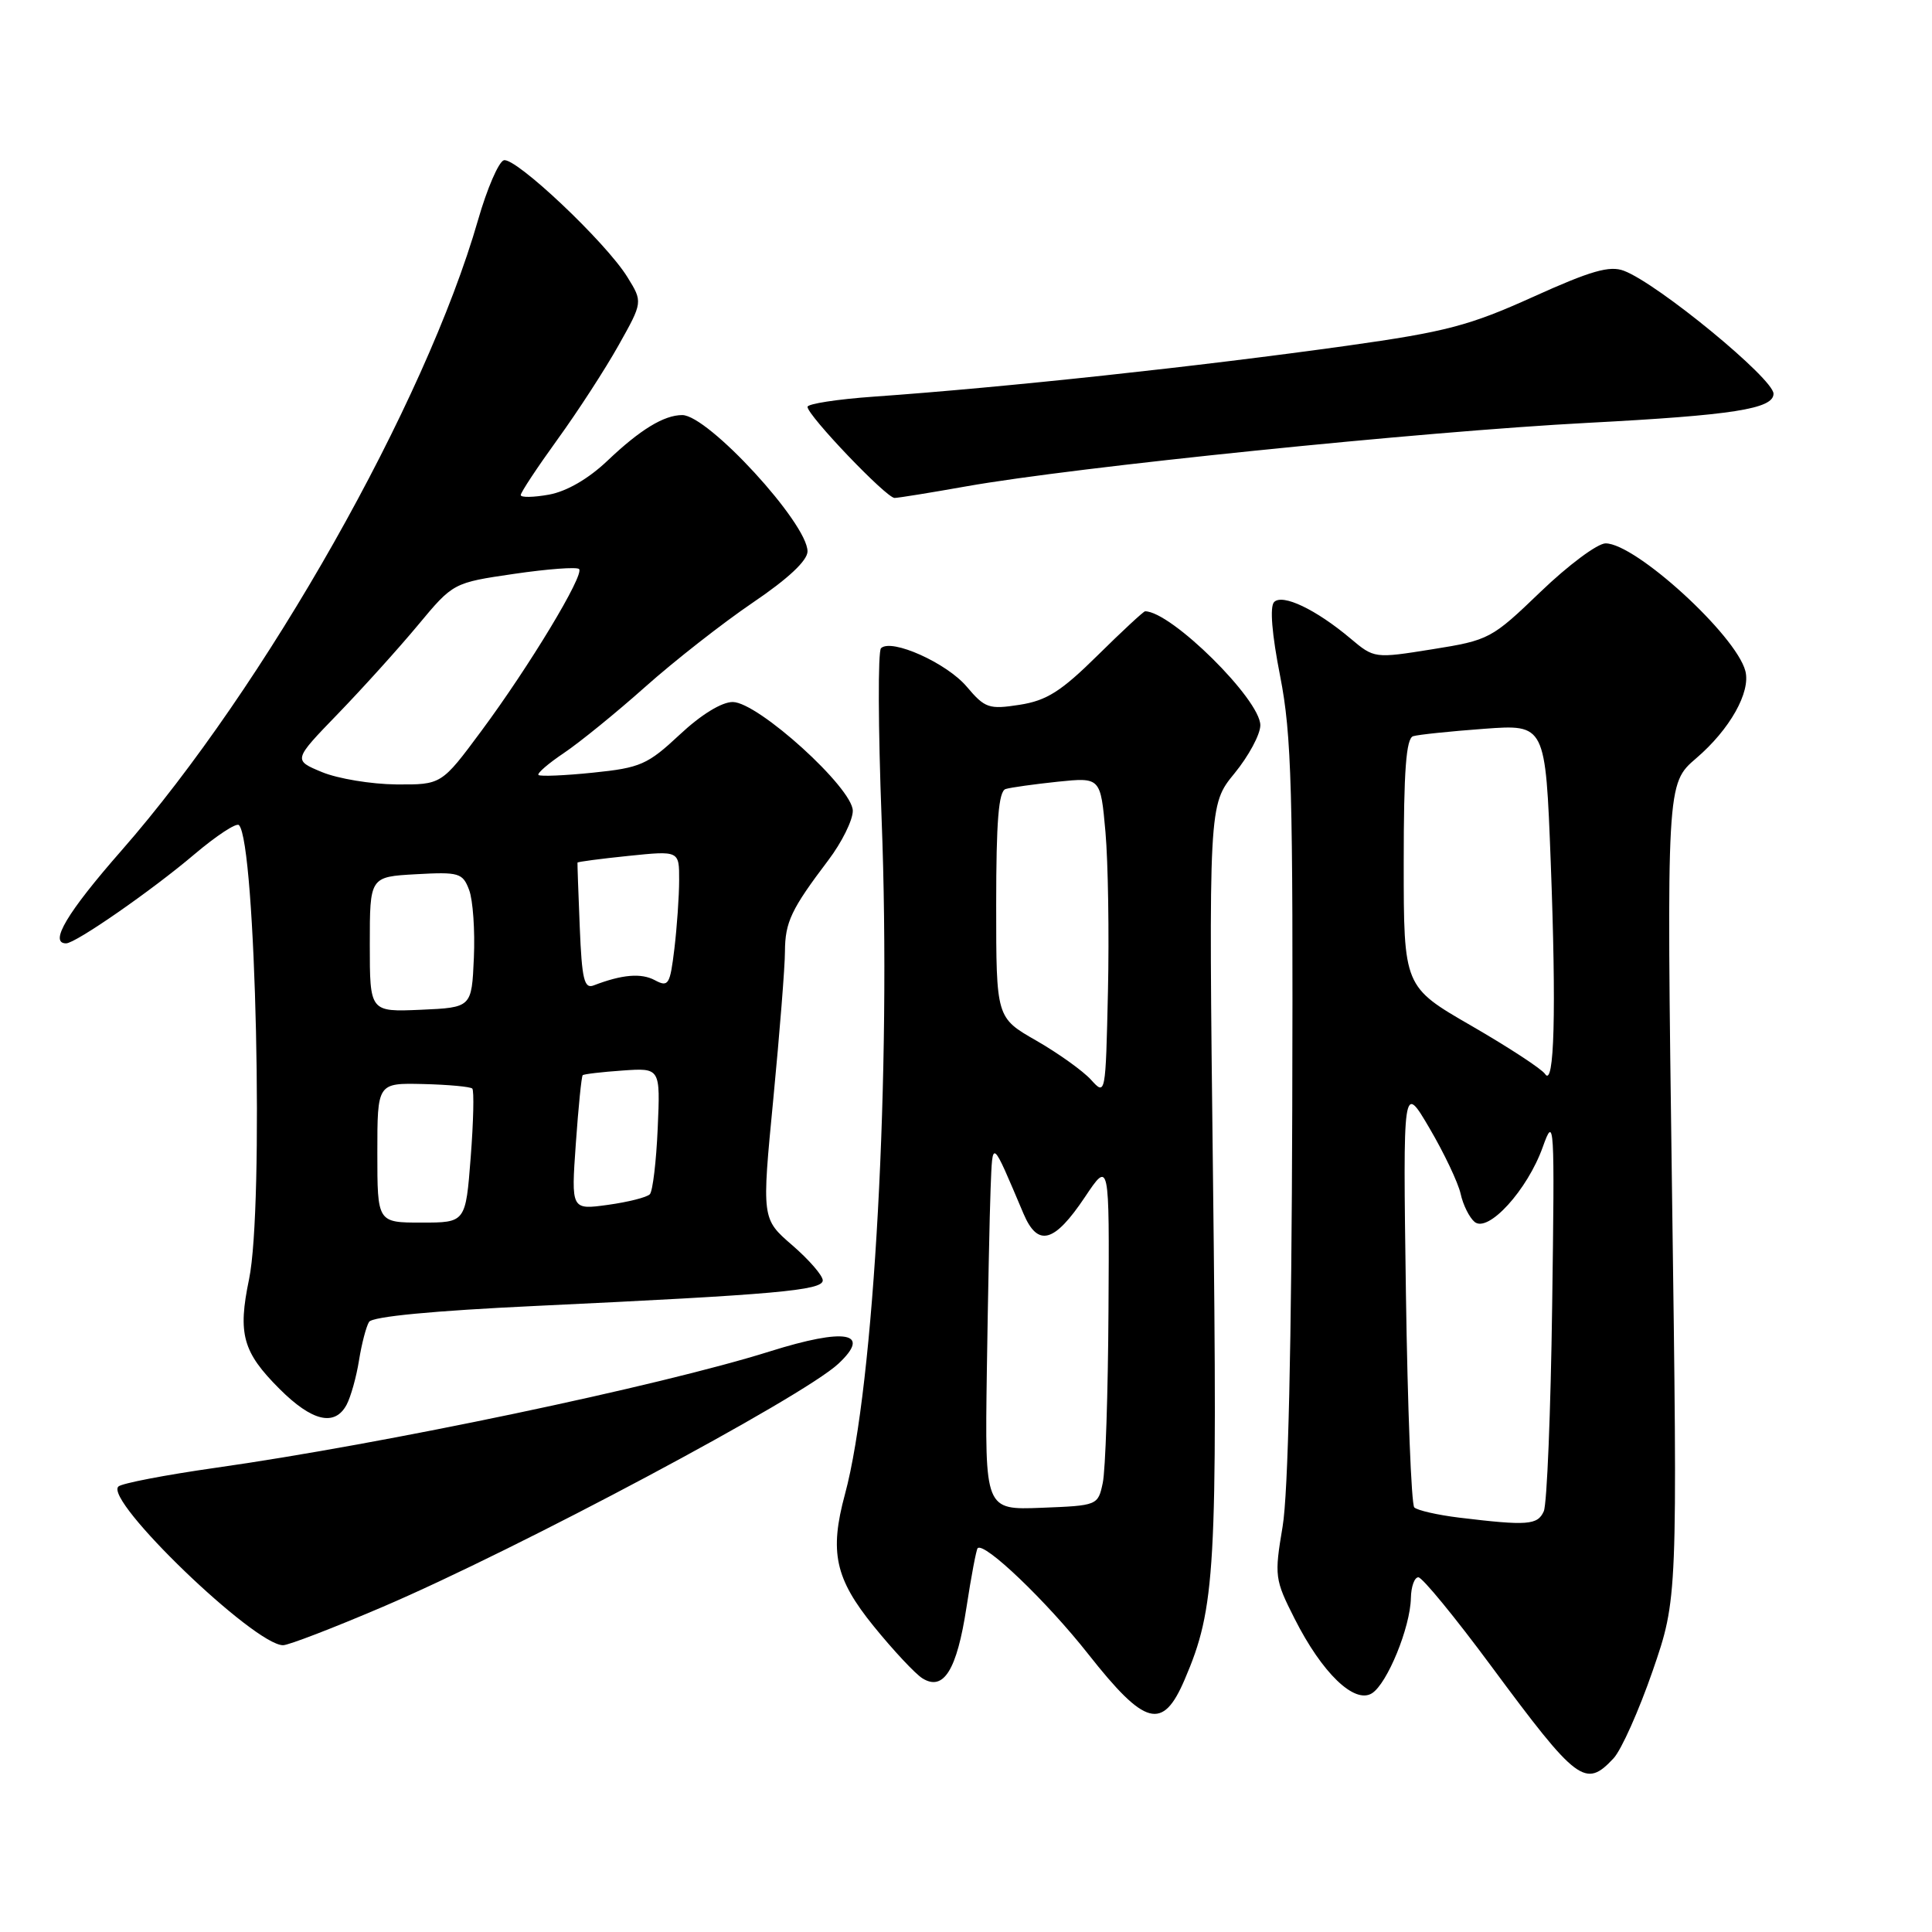 <?xml version="1.0" encoding="UTF-8" standalone="no"?>
<!DOCTYPE svg PUBLIC "-//W3C//DTD SVG 1.1//EN" "http://www.w3.org/Graphics/SVG/1.1/DTD/svg11.dtd" >
<svg xmlns="http://www.w3.org/2000/svg" xmlns:xlink="http://www.w3.org/1999/xlink" version="1.1" viewBox="0 0 256 256">
 <g >
 <path fill="currentColor"
d=" M 213.81 232.98 C 214.84 231.87 217.17 226.65 218.99 221.39 C 222.29 211.81 222.29 211.81 221.55 157.83 C 220.82 103.85 220.82 103.85 224.76 100.47 C 229.21 96.66 232.00 91.71 231.27 88.91 C 230.02 84.15 216.72 72.00 212.75 72.00 C 211.68 72.00 207.81 74.88 204.15 78.40 C 197.65 84.65 197.32 84.83 189.80 86.03 C 182.12 87.26 182.09 87.25 178.93 84.59 C 174.36 80.75 169.95 78.65 168.83 79.77 C 168.23 80.37 168.53 84.03 169.63 89.61 C 171.15 97.39 171.35 104.56 171.23 147.00 C 171.14 178.15 170.69 197.93 169.95 202.29 C 168.85 208.83 168.91 209.29 171.54 214.48 C 175.18 221.69 179.47 225.82 181.79 224.37 C 183.82 223.09 186.87 215.64 186.95 211.75 C 186.98 210.24 187.42 209.00 187.94 209.00 C 188.46 209.00 192.80 214.29 197.58 220.75 C 209.00 236.18 210.07 236.99 213.81 232.98 Z  M 156.97 222.56 C 161.06 213.02 161.34 208.17 160.73 156.20 C 160.15 106.65 160.15 106.65 163.58 102.47 C 165.46 100.17 167.00 97.31 167.00 96.10 C 167.00 92.69 155.18 81.00 151.73 81.00 C 151.53 81.00 148.69 83.63 145.43 86.85 C 140.60 91.62 138.69 92.83 135.10 93.39 C 131.04 94.02 130.51 93.84 128.10 90.99 C 125.45 87.85 118.12 84.56 116.74 85.89 C 116.32 86.29 116.36 96.49 116.82 108.56 C 118.11 141.97 115.84 183.72 111.96 198.00 C 109.89 205.65 110.65 209.17 115.75 215.46 C 118.36 218.68 121.28 221.80 122.23 222.39 C 125.03 224.13 126.79 221.30 128.06 213.00 C 128.69 208.88 129.36 205.34 129.54 205.15 C 130.39 204.24 138.69 212.18 144.21 219.19 C 151.74 228.74 154.06 229.36 156.97 222.56 Z  M 50.66 212.94 C 68.63 205.26 106.29 185.17 111.08 180.71 C 115.55 176.54 112.05 175.91 102.00 179.07 C 87.40 183.66 50.82 191.34 28.50 194.50 C 21.90 195.44 16.13 196.55 15.69 196.97 C 13.75 198.78 33.70 218.00 37.51 218.00 C 38.23 218.00 44.15 215.72 50.66 212.94 Z  M 45.93 186.13 C 46.48 185.09 47.22 182.46 47.57 180.26 C 47.92 178.07 48.52 175.77 48.90 175.16 C 49.34 174.45 57.40 173.68 71.04 173.04 C 102.78 171.54 109.00 170.99 109.02 169.66 C 109.02 169.02 107.21 166.93 104.98 165.00 C 100.93 161.50 100.93 161.50 102.47 145.59 C 103.31 136.84 104.01 128.06 104.01 126.09 C 104.03 122.18 104.83 120.49 109.75 113.99 C 111.54 111.63 113.00 108.68 113.00 107.44 C 113.00 104.42 100.46 93.05 97.10 93.02 C 95.64 93.01 92.90 94.69 90.07 97.34 C 85.81 101.32 84.86 101.74 78.59 102.38 C 74.83 102.77 71.57 102.90 71.35 102.69 C 71.14 102.47 72.66 101.16 74.73 99.77 C 76.80 98.38 81.65 94.44 85.50 91.01 C 89.35 87.58 95.76 82.56 99.75 79.85 C 104.44 76.68 107.00 74.27 107.00 73.06 C 107.00 69.34 93.82 55.00 90.40 55.00 C 87.98 55.00 84.82 56.93 80.50 61.04 C 77.99 63.43 75.10 65.11 72.75 65.54 C 70.69 65.91 69.00 65.94 69.00 65.60 C 69.00 65.25 71.19 61.94 73.87 58.23 C 76.55 54.53 80.19 48.92 81.96 45.76 C 85.18 40.02 85.18 40.02 83.13 36.71 C 80.27 32.08 68.26 20.75 66.75 21.24 C 66.06 21.47 64.53 25.02 63.35 29.13 C 56.37 53.44 35.14 90.98 16.08 112.72 C 8.89 120.92 6.46 125.00 8.76 125.00 C 10.02 125.00 20.12 117.99 25.77 113.19 C 28.68 110.73 31.32 108.99 31.66 109.33 C 33.91 111.58 34.99 159.93 33.00 169.51 C 31.49 176.76 32.16 179.16 37.03 184.03 C 41.35 188.35 44.36 189.06 45.93 186.13 Z  M 128.00 64.45 C 142.46 61.88 188.45 57.18 210.38 56.03 C 229.63 55.02 235.00 54.18 235.00 52.17 C 235.00 50.18 219.69 37.59 215.18 35.88 C 213.29 35.16 210.81 35.87 203.14 39.34 C 194.71 43.15 191.60 43.97 178.50 45.81 C 158.69 48.58 133.19 51.33 115.75 52.56 C 110.94 52.90 107.00 53.51 107.00 53.91 C 107.00 55.05 117.46 66.00 118.54 65.98 C 119.07 65.97 123.33 65.28 128.00 64.45 Z  M 193.31 201.09 C 190.46 200.74 187.80 200.13 187.40 199.74 C 187.01 199.34 186.51 186.53 186.29 171.26 C 185.90 143.50 185.90 143.50 189.42 149.50 C 191.36 152.80 193.21 156.71 193.54 158.18 C 193.86 159.66 194.70 161.33 195.39 161.91 C 197.19 163.40 202.39 157.69 204.42 152.00 C 205.96 147.69 206.01 148.60 205.67 173.00 C 205.48 187.03 204.98 199.29 204.56 200.25 C 203.74 202.09 202.41 202.19 193.31 201.09 Z  M 204.73 142.31 C 204.30 141.65 199.91 138.78 194.98 135.93 C 186.00 130.75 186.00 130.75 186.00 114.34 C 186.00 102.09 186.32 97.84 187.25 97.55 C 187.94 97.34 192.16 96.90 196.64 96.57 C 204.78 95.97 204.78 95.97 205.48 114.24 C 206.23 134.00 205.96 144.20 204.73 142.31 Z  M 130.76 181.79 C 130.91 171.73 131.13 160.80 131.26 157.50 C 131.53 150.86 131.33 150.71 135.62 160.82 C 137.52 165.28 139.69 164.69 143.75 158.63 C 147.00 153.77 147.00 153.77 146.88 173.64 C 146.82 184.56 146.48 194.85 146.12 196.50 C 145.49 199.48 145.42 199.50 137.99 199.79 C 130.50 200.08 130.50 200.08 130.76 181.79 Z  M 144.57 143.08 C 143.50 141.90 140.24 139.57 137.32 137.89 C 132.00 134.85 132.00 134.85 132.00 119.90 C 132.00 108.80 132.32 104.84 133.25 104.55 C 133.94 104.34 137.05 103.91 140.16 103.58 C 145.83 103.00 145.83 103.00 146.48 110.25 C 146.83 114.24 146.98 123.74 146.81 131.36 C 146.50 145.14 146.49 145.20 144.57 143.08 Z  M 50.00 152.75 C 50.00 143.50 50.00 143.50 56.06 143.64 C 59.39 143.72 62.32 143.99 62.58 144.24 C 62.83 144.49 62.74 148.59 62.37 153.35 C 61.70 162.00 61.70 162.00 55.85 162.00 C 50.00 162.00 50.00 162.00 50.00 152.75 Z  M 76.30 151.53 C 76.64 146.70 77.05 142.62 77.21 142.47 C 77.37 142.32 79.75 142.04 82.50 141.85 C 87.50 141.50 87.50 141.50 87.15 149.50 C 86.96 153.90 86.49 157.83 86.11 158.24 C 85.73 158.65 83.23 159.28 80.55 159.65 C 75.68 160.32 75.68 160.32 76.30 151.53 Z  M 49.00 125.13 C 49.00 116.18 49.00 116.18 55.12 115.84 C 60.83 115.52 61.31 115.67 62.16 117.92 C 62.67 119.26 62.95 123.31 62.79 126.92 C 62.50 133.50 62.50 133.50 55.75 133.80 C 49.00 134.09 49.00 134.09 49.00 125.13 Z  M 76.82 122.83 C 76.63 118.25 76.50 114.41 76.52 114.30 C 76.55 114.19 79.59 113.79 83.28 113.41 C 90.00 112.72 90.00 112.72 89.99 116.61 C 89.99 118.75 89.70 122.85 89.36 125.71 C 88.78 130.50 88.57 130.84 86.77 129.88 C 84.96 128.91 82.44 129.12 78.67 130.57 C 77.41 131.06 77.10 129.77 76.82 122.83 Z  M 42.67 102.31 C 38.84 100.72 38.84 100.72 44.75 94.61 C 48.00 91.25 52.78 85.96 55.36 82.86 C 60.05 77.22 60.05 77.22 68.12 76.04 C 72.56 75.39 76.44 75.10 76.73 75.40 C 77.47 76.14 70.14 88.29 63.78 96.86 C 58.50 103.98 58.50 103.98 52.50 103.94 C 49.20 103.91 44.78 103.18 42.67 102.31 Z "/>
</g>
</svg>